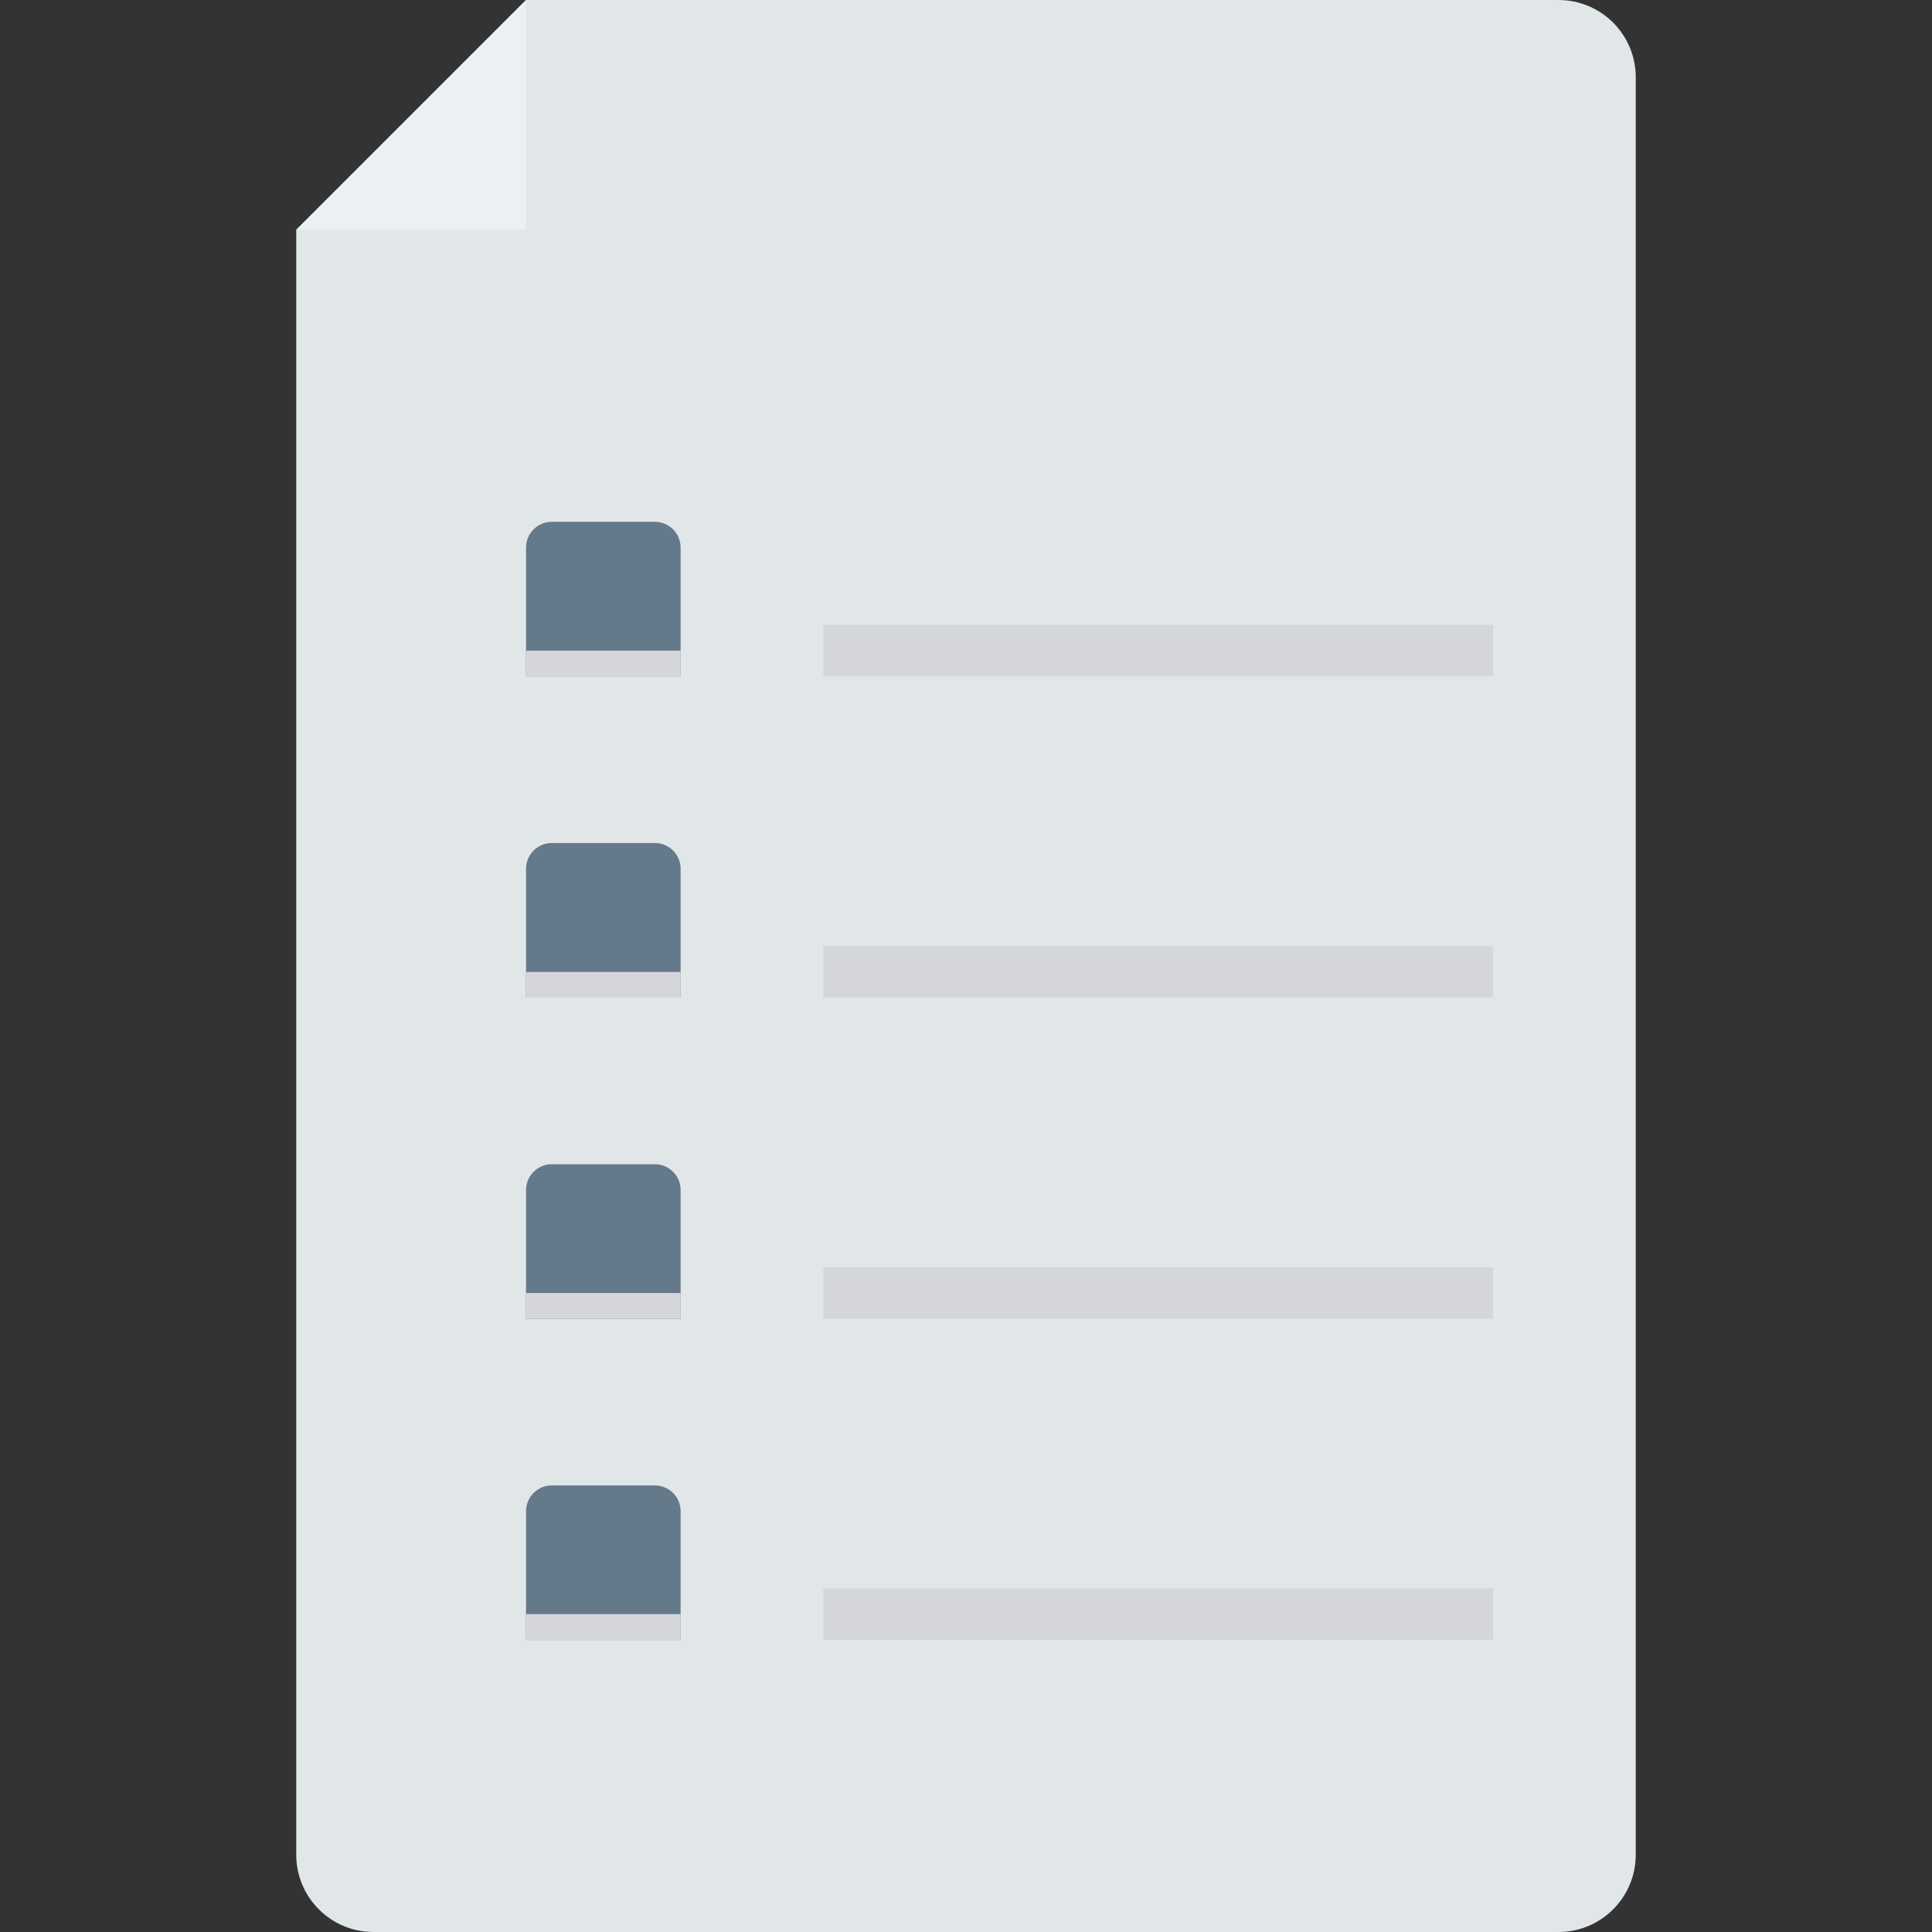 <?xml version="1.0" encoding="iso-8859-1"?>
<!-- Generator: Adobe Illustrator 19.0.0, SVG Export Plug-In . SVG Version: 6.00 Build 0)  -->
<svg version="1.1" id="Capa_1" xmlns="http://www.w3.org/2000/svg" xmlns:xlink="http://www.w3.org/1999/xlink" x="0px" y="0px"
	 viewBox="0 0 468.293 468.293" style="enable-background:new 0 0 468.293 468.293;" xml:space="preserve">
<rect x="0" y="0" width="468.293" height="468.293" fill="#333333" stroke="none"/>
<path style="fill:#E1E6E9;" d="M127.508,0L71.805,55.703v393.858c0,10.345,8.386,18.732,18.732,18.732h287.219
	c10.345,0,18.732-8.386,18.732-18.732V18.732C396.488,8.386,388.101,0,377.756,0C377.756,0,127.508,0,127.508,0z"/>
<polygon style="fill:#EBF0F3;" points="127.508,55.703 127.508,0 71.805,55.703 "/>
<g>
	<path style="fill:#64798A;" d="M164.971,163.945h-37.463v-31.22c0-3.448,2.795-6.244,6.244-6.244h24.976
		c3.448,0,6.244,2.795,6.244,6.244V163.945z"/>
	<path style="fill:#64798A;" d="M164.971,241.801h-37.463v-31.22c0-3.448,2.795-6.244,6.244-6.244h24.976
		c3.448,0,6.244,2.795,6.244,6.244V241.801z"/>
	<path style="fill:#64798A;" d="M164.971,319.657h-37.463v-31.22c0-3.448,2.795-6.244,6.244-6.244h24.976
		c3.448,0,6.244,2.796,6.244,6.244V319.657z"/>
	<path style="fill:#64798A;" d="M164.971,397.514h-37.463v-31.22c0-3.448,2.795-6.244,6.244-6.244h24.976
		c3.448,0,6.244,2.796,6.244,6.244V397.514z"/>
</g>
<g>
	<rect x="127.507" y="157.702" style="fill:#D5D6DB;" width="37.463" height="6.244"/>
	<rect x="127.507" y="235.582" style="fill:#D5D6DB;" width="37.463" height="6.244"/>
	<rect x="127.507" y="313.413" style="fill:#D5D6DB;" width="37.463" height="6.244"/>
	<rect x="127.507" y="391.243" style="fill:#D5D6DB;" width="37.463" height="6.244"/>
	<rect x="199.561" y="151.458" style="fill:#D5D6DB;" width="162.341" height="12.488"/>
	<rect x="199.561" y="229.339" style="fill:#D5D6DB;" width="162.341" height="12.488"/>
	<rect x="199.561" y="307.169" style="fill:#D5D6DB;" width="162.341" height="12.488"/>
	<rect x="199.561" y="384.999" style="fill:#D5D6DB;" width="162.341" height="12.488"/>
</g>
<g>
</g>
<g>
</g>
<g>
</g>
<g>
</g>
<g>
</g>
<g>
</g>
<g>
</g>
<g>
</g>
<g>
</g>
<g>
</g>
<g>
</g>
<g>
</g>
<g>
</g>
<g>
</g>
<g>
</g>
</svg>
